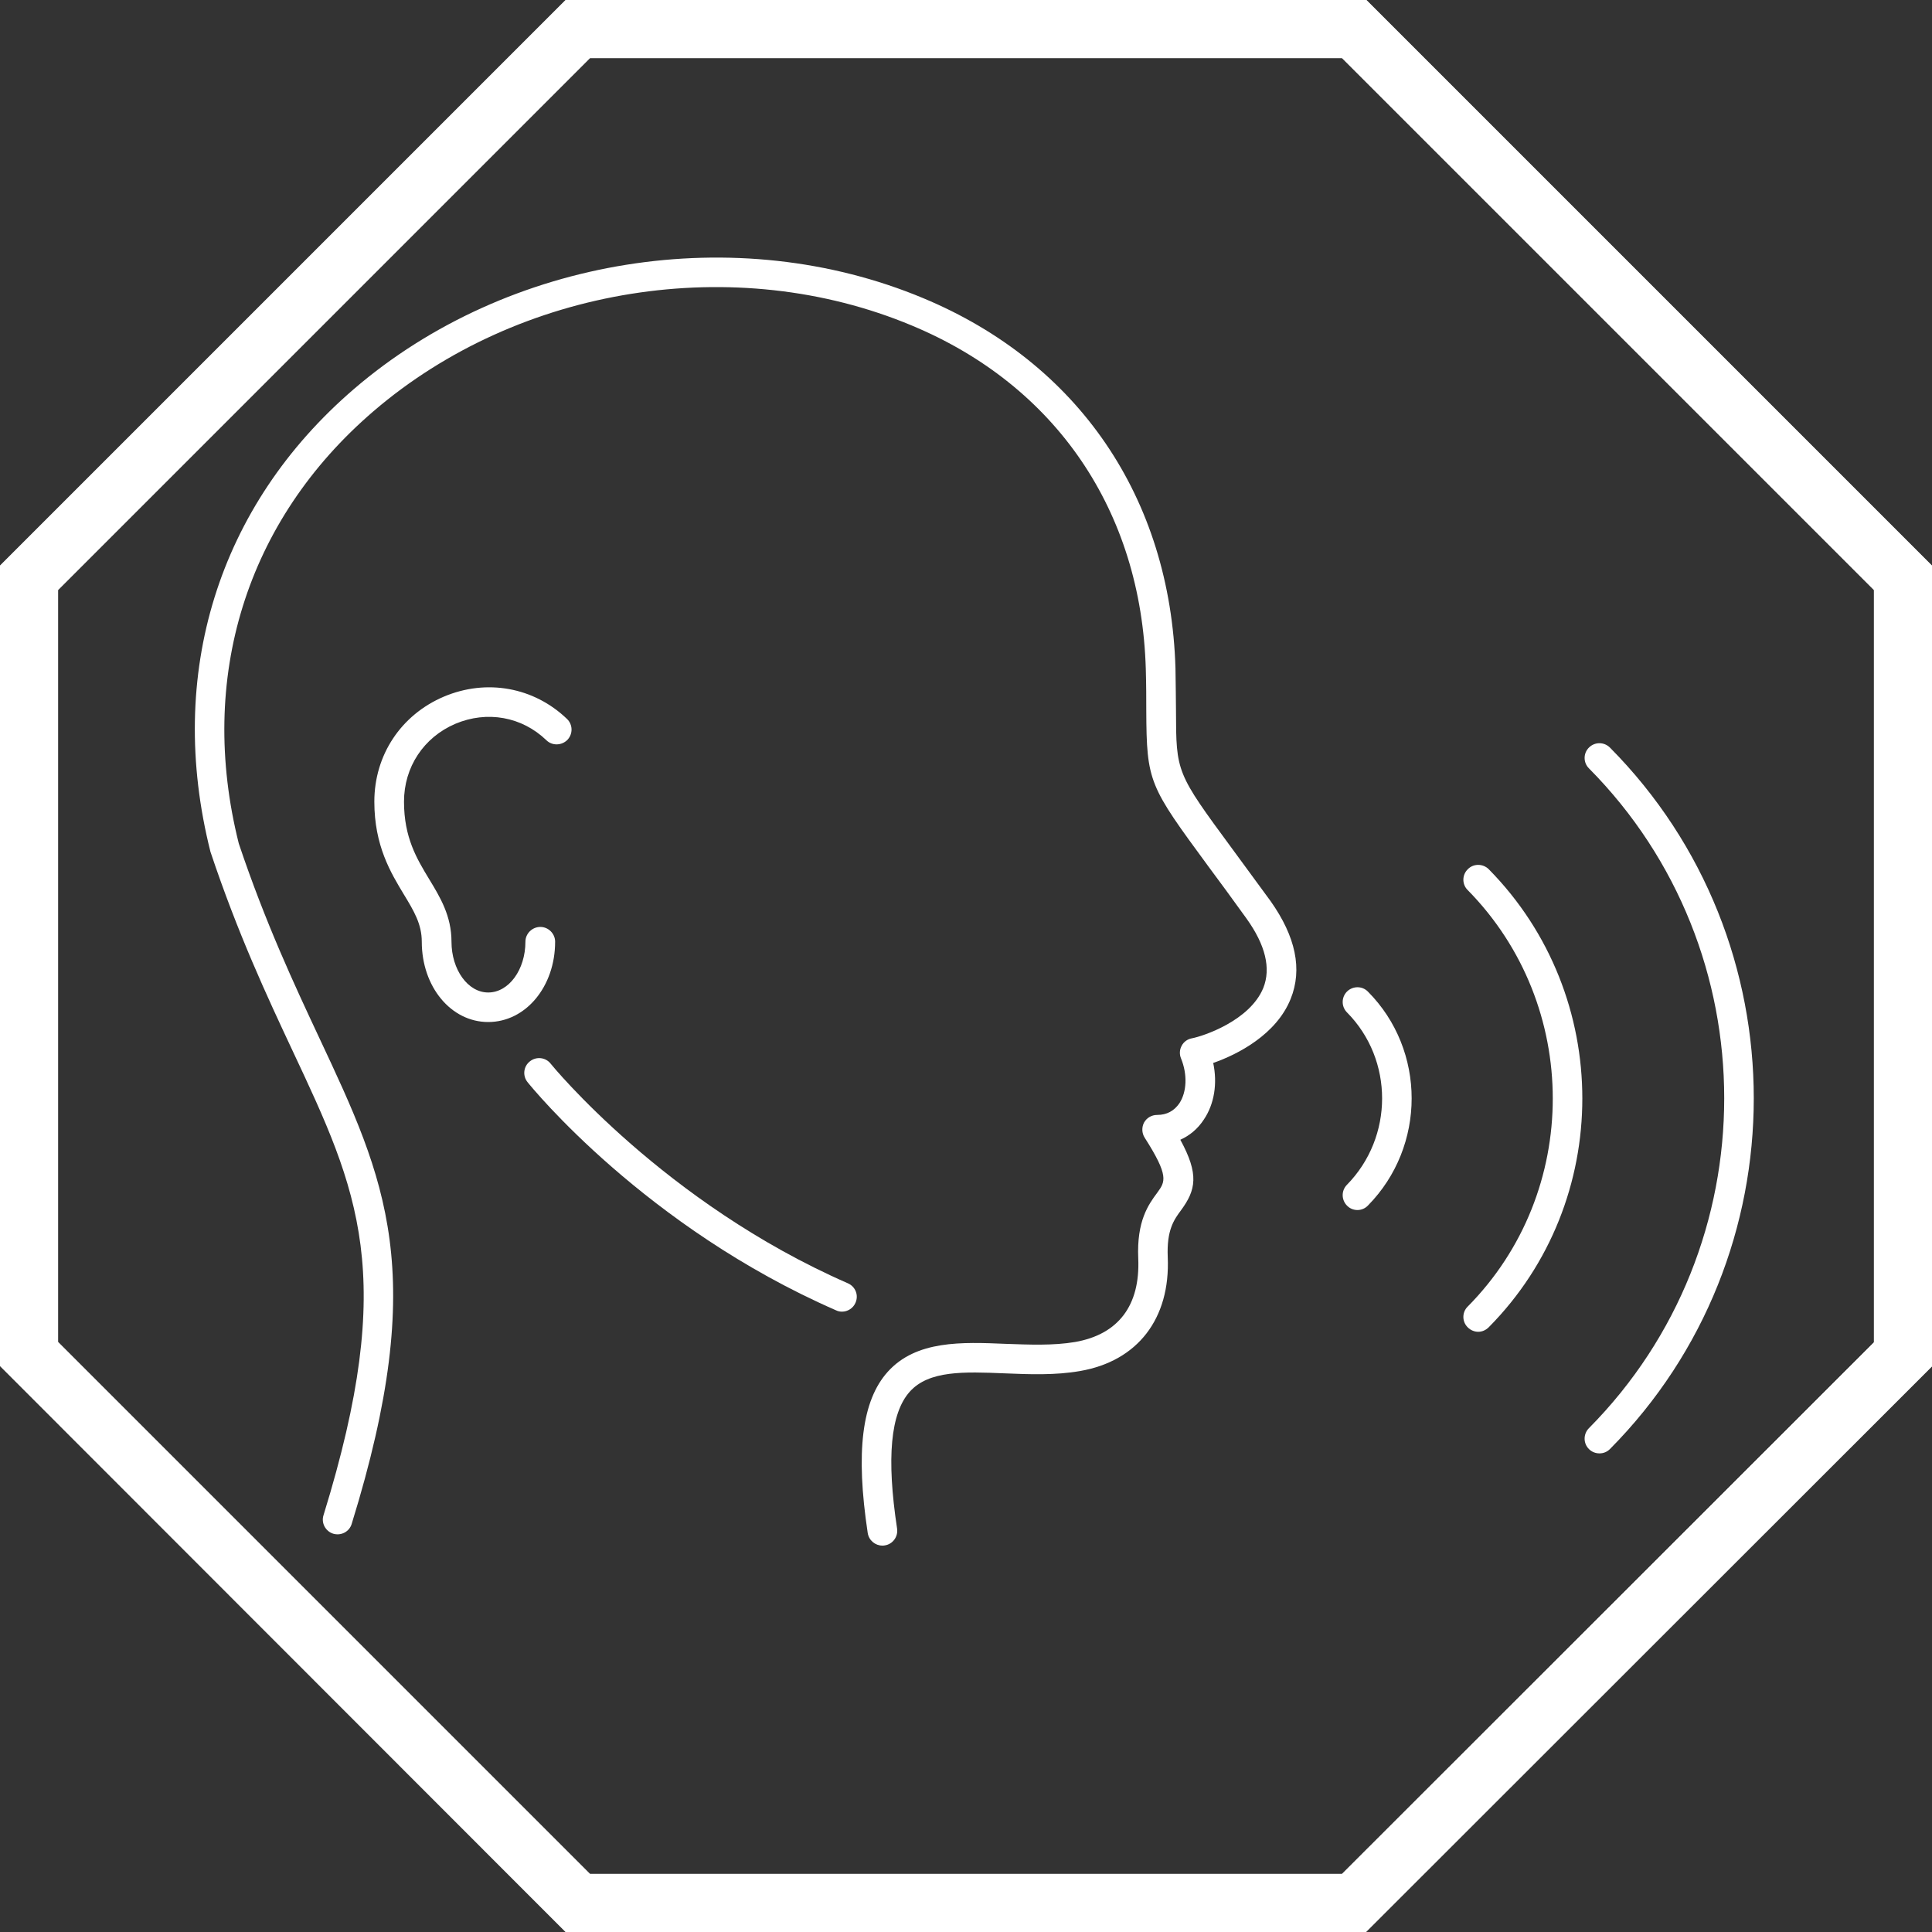 <svg xmlns="http://www.w3.org/2000/svg" xmlns:xlink="http://www.w3.org/1999/xlink" width="60" zoomAndPan="magnify" viewBox="0 0 45 45" height="60" preserveAspectRatio="xMidYMid meet" version="1.0"><rect x="0" y="0" width="45" height="45" fill="#333333" stroke="none"/><defs><clipPath id="id1"><path d="M 4.539 6 L 30.195 6 L 30.195 36 L 4.539 36 Z M 4.539 6 " clip-rule="nonzero"/></clipPath></defs><path fill="#ffffff" d="M 31.258 1.352 L 43.648 13.742 L 43.648 31.266 L 31.258 43.648 L 13.742 43.648 L 1.352 31.258 L 1.352 13.742 L 13.742 1.352 L 31.258 1.352 M 31.824 0 L 13.176 0 L 0 13.176 L 0 31.816 L 13.176 45 L 31.816 45 L 45 31.824 L 45 13.176 Z M 31.824 0 " fill-opacity="1" fill-rule="nonzero"/><path fill="#ffffff" d="M 31.258 1.352 L 43.648 13.742 L 43.648 31.266 L 31.258 43.648 L 13.742 43.648 L 1.352 31.258 L 1.352 13.742 L 13.742 1.352 L 31.258 1.352 M 31.824 0 L 13.176 0 L 0 13.176 L 0 31.816 L 13.176 45 L 31.816 45 L 45 31.824 L 45 13.176 Z M 31.824 0 " fill-opacity="1" fill-rule="nonzero"/><path fill="#ffffff" d="M 12.93 21.934 C 12.93 21.746 12.773 21.59 12.586 21.59 C 12.395 21.59 12.238 21.746 12.238 21.934 C 12.238 22.586 11.852 23.117 11.371 23.117 C 10.898 23.117 10.516 22.586 10.516 21.934 C 10.516 21.332 10.25 20.895 9.996 20.477 C 9.707 20 9.41 19.508 9.41 18.672 C 9.41 17.867 9.867 17.176 10.605 16.859 C 11.344 16.547 12.156 16.691 12.727 17.242 C 12.863 17.375 13.082 17.367 13.215 17.234 C 13.348 17.094 13.344 16.879 13.207 16.746 C 12.434 16.004 11.332 15.805 10.336 16.227 C 9.34 16.652 8.719 17.586 8.719 18.672 C 8.719 19.699 9.102 20.328 9.406 20.832 C 9.641 21.219 9.824 21.523 9.824 21.934 C 9.824 22.984 10.504 23.805 11.371 23.805 C 12.242 23.805 12.93 22.984 12.93 21.934 " fill-opacity="1" fill-rule="nonzero"/><path fill="#ffffff" d="M 19.75 29.891 C 15.477 28.023 12.852 24.809 12.824 24.773 C 12.707 24.625 12.488 24.602 12.34 24.723 C 12.191 24.84 12.168 25.059 12.289 25.207 C 12.398 25.344 15.039 28.582 19.473 30.52 C 19.52 30.543 19.566 30.551 19.613 30.551 C 19.742 30.551 19.871 30.473 19.926 30.344 C 20.004 30.168 19.926 29.969 19.75 29.891 " fill-opacity="1" fill-rule="nonzero"/><g clip-path="url(#id1)"><path fill="#ffffff" d="M 28.703 19.773 C 27.395 17.996 27.395 17.996 27.391 16.543 C 27.387 16.27 27.387 15.953 27.379 15.566 C 27.262 11.594 25.121 8.453 21.504 6.945 C 17.16 5.129 11.832 5.98 8.246 9.059 C 5.082 11.777 3.859 15.699 4.902 19.84 C 5.543 21.758 6.219 23.203 6.816 24.477 C 8.344 27.73 9.266 29.695 7.535 35.293 C 7.477 35.473 7.582 35.668 7.762 35.723 C 7.945 35.777 8.137 35.676 8.191 35.496 C 10.004 29.645 8.984 27.473 7.441 24.184 C 6.852 22.926 6.184 21.5 5.562 19.648 C 4.594 15.793 5.734 12.125 8.695 9.582 C 12.086 6.668 17.129 5.863 21.238 7.582 C 24.594 8.98 26.582 11.898 26.688 15.586 C 26.699 15.965 26.699 16.277 26.699 16.547 C 26.707 18.223 26.762 18.297 28.148 20.184 C 28.398 20.52 28.688 20.914 29.031 21.391 C 29.477 22.012 29.605 22.555 29.426 23.008 C 29.113 23.777 28.016 24.137 27.762 24.184 C 27.66 24.203 27.57 24.266 27.523 24.359 C 27.473 24.449 27.469 24.559 27.508 24.652 C 27.66 25.023 27.645 25.434 27.469 25.699 C 27.348 25.875 27.176 25.969 26.953 25.969 C 26.824 25.969 26.711 26.035 26.648 26.145 C 26.59 26.254 26.594 26.391 26.66 26.496 C 27.234 27.395 27.141 27.523 26.957 27.777 C 26.75 28.055 26.473 28.438 26.512 29.312 C 26.559 30.41 26.047 31.082 25.039 31.258 C 24.531 31.344 23.973 31.32 23.43 31.301 C 22.402 31.258 21.34 31.215 20.676 31.953 C 20.074 32.625 19.926 33.82 20.211 35.707 C 20.238 35.879 20.387 36 20.551 36 C 20.57 36 20.586 36 20.605 35.996 C 20.793 35.969 20.922 35.793 20.895 35.605 C 20.645 33.957 20.742 32.914 21.191 32.414 C 21.637 31.918 22.453 31.949 23.402 31.988 C 23.98 32.012 24.578 32.035 25.156 31.934 C 26.496 31.703 27.262 30.715 27.199 29.281 C 27.172 28.648 27.344 28.41 27.512 28.184 C 27.852 27.719 27.934 27.355 27.492 26.547 C 27.711 26.449 27.898 26.293 28.039 26.078 C 28.285 25.715 28.359 25.234 28.258 24.758 C 28.832 24.559 29.73 24.094 30.062 23.266 C 30.34 22.578 30.18 21.816 29.594 20.988 C 29.246 20.512 28.953 20.113 28.703 19.773 " fill-opacity="1" fill-rule="nonzero"/></g><path fill="#ffffff" d="M 31.375 23.094 C 31.242 23.227 31.238 23.445 31.375 23.582 C 32.465 24.684 32.465 26.484 31.371 27.598 C 31.238 27.734 31.242 27.953 31.379 28.086 C 31.445 28.152 31.531 28.184 31.617 28.184 C 31.707 28.184 31.797 28.148 31.863 28.078 C 33.219 26.699 33.219 24.465 31.863 23.098 C 31.73 22.961 31.512 22.961 31.375 23.094 " fill-opacity="1" fill-rule="nonzero"/><path fill="#ffffff" d="M 34.188 20.246 C 34.051 20.379 34.051 20.598 34.184 20.73 C 36.828 23.414 36.828 27.766 34.184 30.434 C 34.051 30.566 34.051 30.785 34.188 30.918 C 34.254 30.984 34.344 31.02 34.43 31.02 C 34.52 31.02 34.605 30.984 34.676 30.914 C 37.582 27.98 37.582 23.195 34.676 20.246 C 34.543 20.113 34.32 20.109 34.188 20.246 " fill-opacity="1" fill-rule="nonzero"/><path fill="#ffffff" d="M 37.5 17.414 C 37.363 17.277 37.148 17.277 37.012 17.41 C 36.875 17.543 36.875 17.762 37.008 17.895 C 41.211 22.133 41.211 29.027 37.008 33.266 C 36.875 33.402 36.875 33.621 37.012 33.754 C 37.078 33.82 37.168 33.852 37.254 33.852 C 37.344 33.852 37.43 33.82 37.5 33.75 C 41.965 29.246 41.965 21.918 37.5 17.414 " fill-opacity="1" fill-rule="nonzero"/></svg>